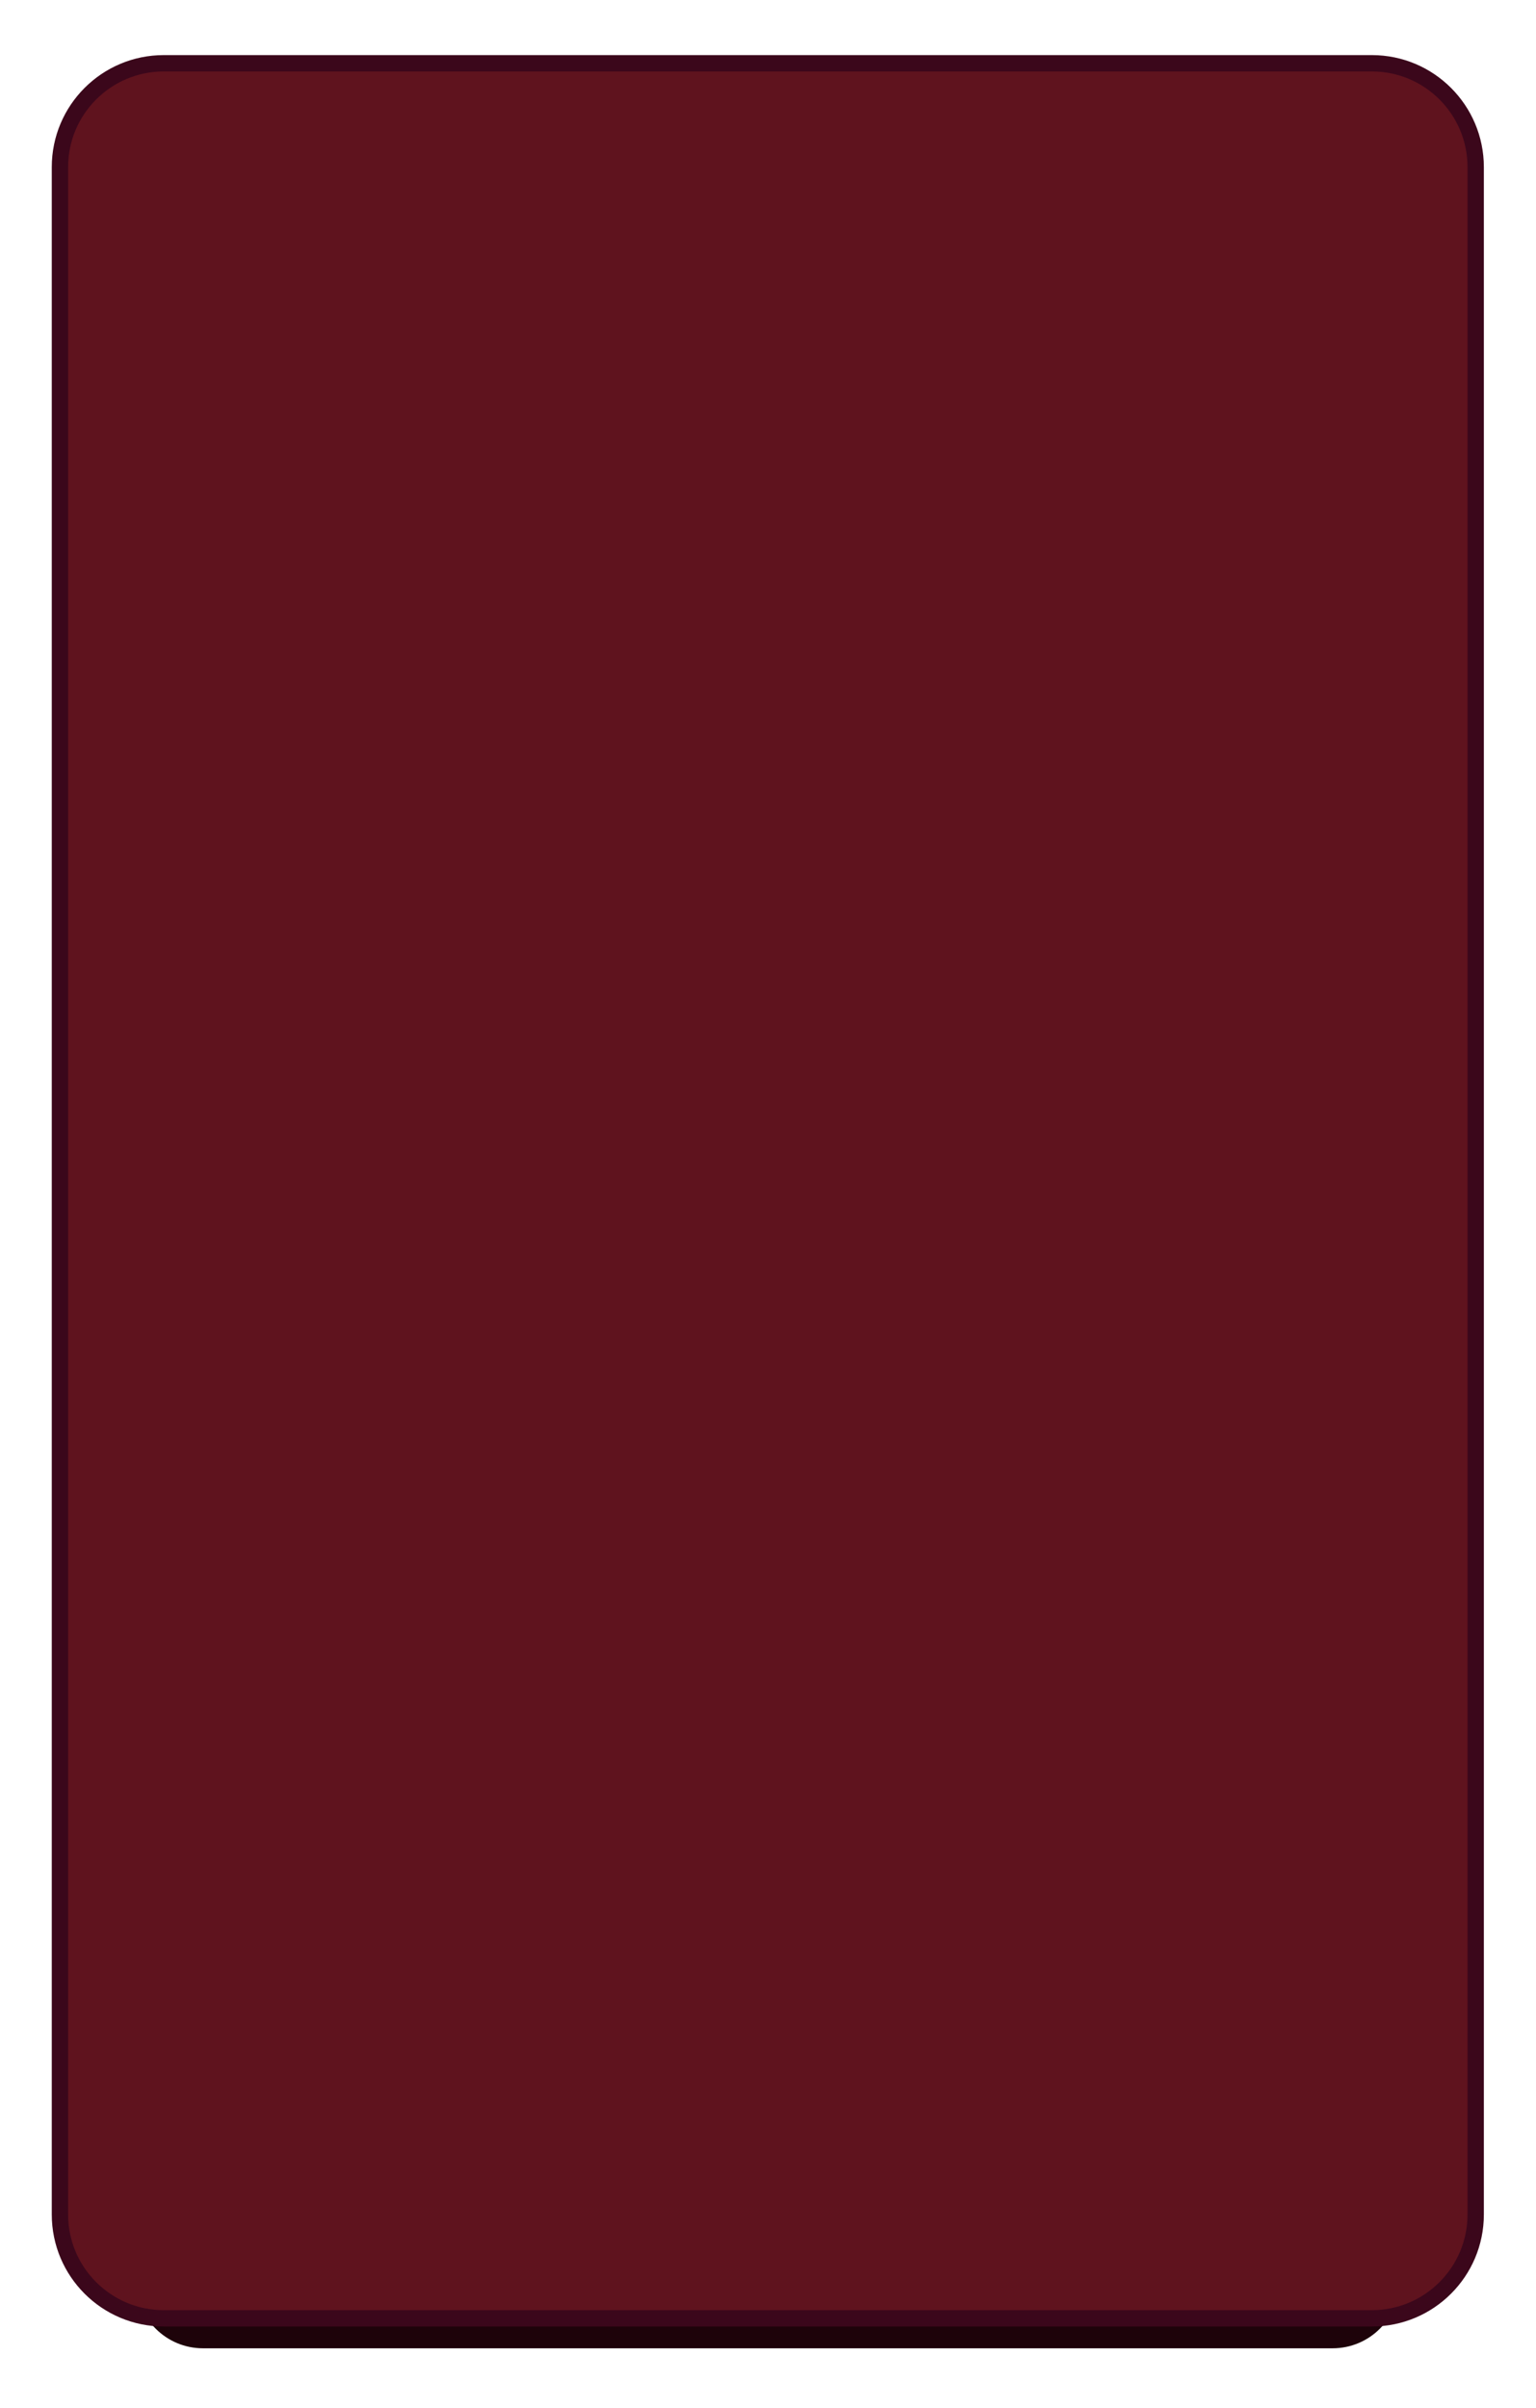 <?xml version="1.0" encoding="UTF-8"?>
<!-- Created with Inkscape (http://www.inkscape.org/) -->
<svg width="376.01" height="589.34" version="1.1" viewBox="0 0 376.01 589.34" xml:space="preserve" xmlns="http://www.w3.org/2000/svg" xmlns:cc="http://creativecommons.org/ns#" xmlns:dc="http://purl.org/dc/elements/1.1/" xmlns:rdf="http://www.w3.org/1999/02/22-rdf-syntax-ns#"><defs><clipPath id="clipPath26"><path d="M 0,442.008 H 282.008 V 0 H 0 Z"/></clipPath></defs><g transform="matrix(1.333 0 0 -1.333 0 589.34)"><g clip-path="url(#clipPath26)"><g transform="translate(244.73 11.004)"><path d="m0 0h-207.46c-6.776 0-12.269 5.493-12.269 12.27v167.46c0 6.777 5.493 12.27 12.269 12.27h207.46c6.776 0 12.27-5.493 12.27-12.27v-167.46c0-6.777-5.494-12.27-12.27-12.27" fill="#1e030a"/></g><g transform="translate(251.93 16.504)"><path d="m0 0h-221.85c-10.534 0-19.073 8.539-19.073 19.073v375.85c0 10.534 8.539 19.073 19.073 19.073h221.85c10.534 0 19.073-8.539 19.073-19.073v-375.85c0-10.534-8.539-19.073-19.073-19.073" fill="#5f131e"/></g><g transform="translate(251.93 16.504)"><path d="m0 0h-221.85c-10.534 0-19.073 8.539-19.073 19.073v375.85c0 10.534 8.539 19.073 19.073 19.073h221.85c10.534 0 19.073-8.539 19.073-19.073v-375.85c0-10.534-8.539-19.073-19.073-19.073z" fill="none" stroke="#3b071b" stroke-miterlimit="10" stroke-width="3"/></g></g></g></svg>

